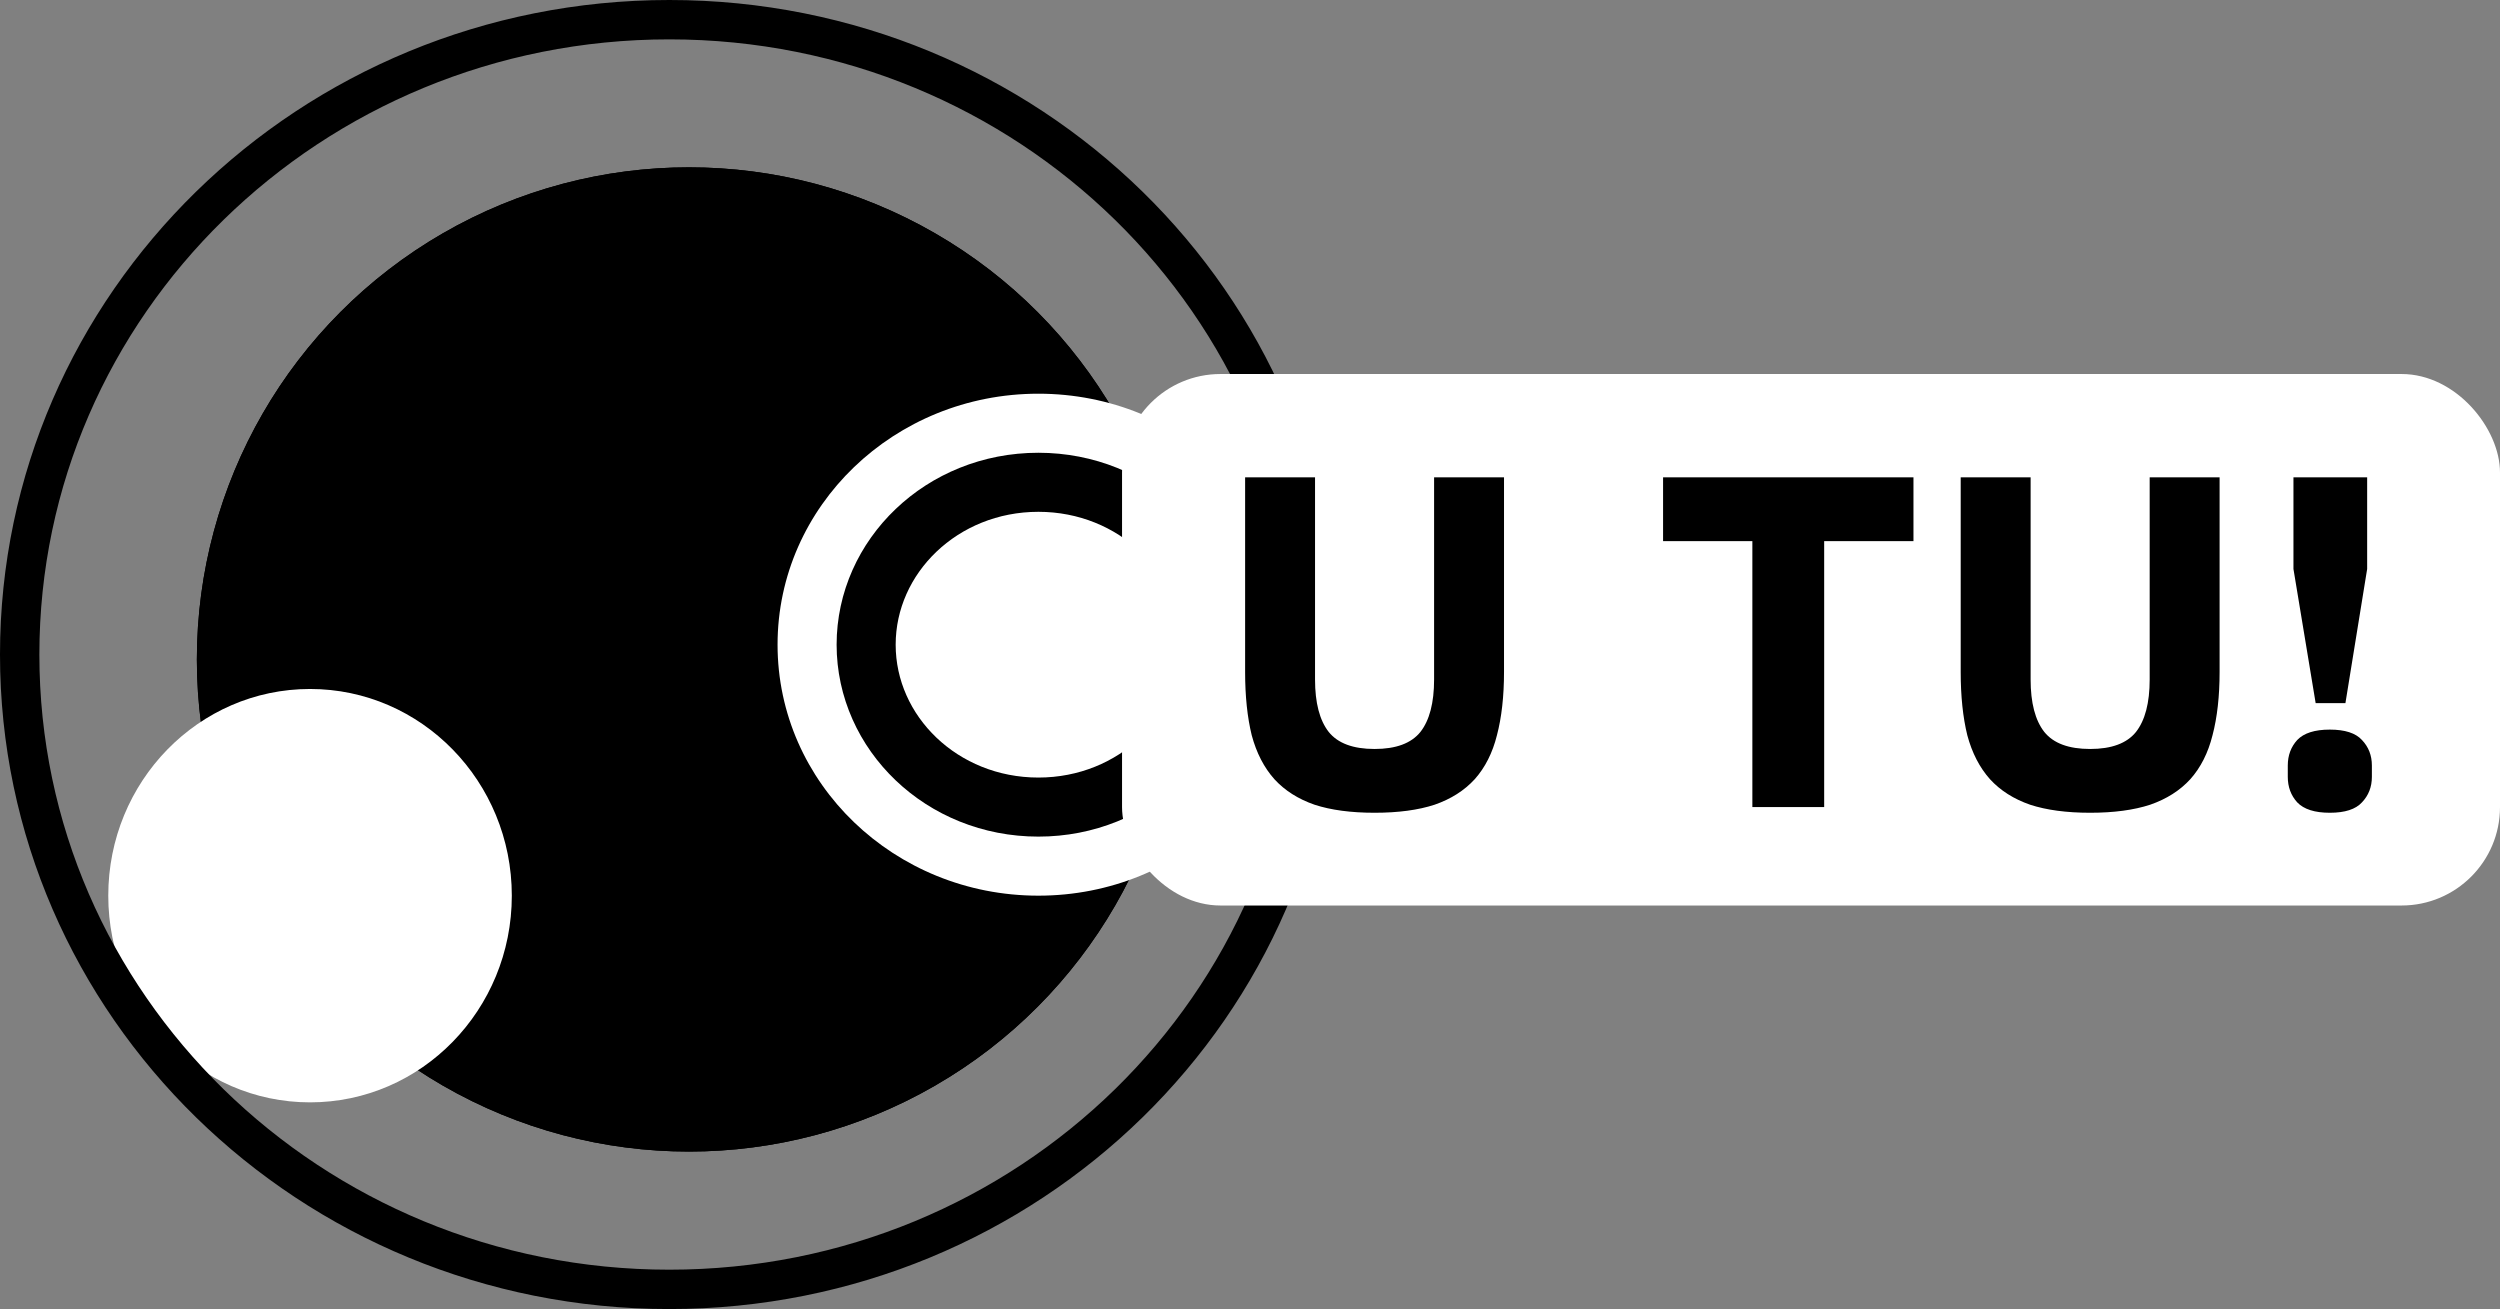 <svg width="254" height="133" viewBox="0 0 254 133" fill="none" xmlns="http://www.w3.org/2000/svg">
<rect x="0" y="0" width="254" height="133" fill="#808080" stroke="none"/>
<circle cx="70" cy="67" r="50" fill="black"/>
<circle cx="70" cy="67" r="50" fill="black"/>
<ellipse cx="31.5" cy="91" rx="20.5" ry="21" fill="white"/>
<ellipse cx="105.5" cy="65.5" rx="26.5" ry="25.5" fill="white"/>
<path d="M123 65.5C123 74.473 115.308 82 105.5 82C95.692 82 88 74.473 88 65.5C88 56.527 95.692 49 105.5 49C115.308 49 123 56.527 123 65.5Z" fill="white" stroke="black" stroke-width="6"/>
<path d="M134 66.5C134 102.081 104.493 131 68 131C31.507 131 2 102.081 2 66.5C2 30.919 31.507 2 68 2C104.493 2 134 30.919 134 66.5Z" stroke="black" stroke-width="4"/>
<rect x="114" y="38" width="140" height="54" rx="10" fill="white"/>
<path d="M133.608 48.496V69.04C133.608 71.408 134.072 73.184 135 74.368C135.928 75.52 137.48 76.096 139.656 76.096C141.832 76.096 143.384 75.52 144.312 74.368C145.24 73.184 145.704 71.408 145.704 69.04V48.496H152.808V68.272C152.808 70.736 152.568 72.88 152.088 74.704C151.64 76.496 150.888 77.984 149.832 79.168C148.776 80.32 147.416 81.184 145.752 81.76C144.088 82.304 142.056 82.576 139.656 82.576C137.256 82.576 135.224 82.304 133.56 81.76C131.896 81.184 130.536 80.32 129.48 79.168C128.424 77.984 127.656 76.496 127.176 74.704C126.728 72.88 126.504 70.736 126.504 68.272V48.496H133.608ZM185.336 54.976V82H178.04V54.976H168.968V48.496H194.408V54.976H185.336ZM206.311 48.496V69.04C206.311 71.408 206.775 73.184 207.703 74.368C208.631 75.52 210.183 76.096 212.359 76.096C214.535 76.096 216.087 75.52 217.015 74.368C217.943 73.184 218.407 71.408 218.407 69.04V48.496H225.511V68.272C225.511 70.736 225.271 72.88 224.791 74.704C224.343 76.496 223.591 77.984 222.535 79.168C221.479 80.32 220.119 81.184 218.455 81.76C216.791 82.304 214.759 82.576 212.359 82.576C209.959 82.576 207.927 82.304 206.263 81.76C204.599 81.184 203.239 80.32 202.183 79.168C201.127 77.984 200.359 76.496 199.879 74.704C199.431 72.88 199.207 70.736 199.207 68.272V48.496H206.311ZM235.271 71.44L233.015 57.808V48.496H240.503V57.808L238.295 71.44H235.271ZM236.711 82.576C235.175 82.576 234.071 82.224 233.399 81.52C232.759 80.816 232.439 79.952 232.439 78.928V77.776C232.439 76.752 232.759 75.888 233.399 75.184C234.071 74.48 235.175 74.128 236.711 74.128C238.247 74.128 239.335 74.48 239.975 75.184C240.647 75.888 240.983 76.752 240.983 77.776V78.928C240.983 79.952 240.647 80.816 239.975 81.52C239.335 82.224 238.247 82.576 236.711 82.576Z" fill="black"/>
</svg>

